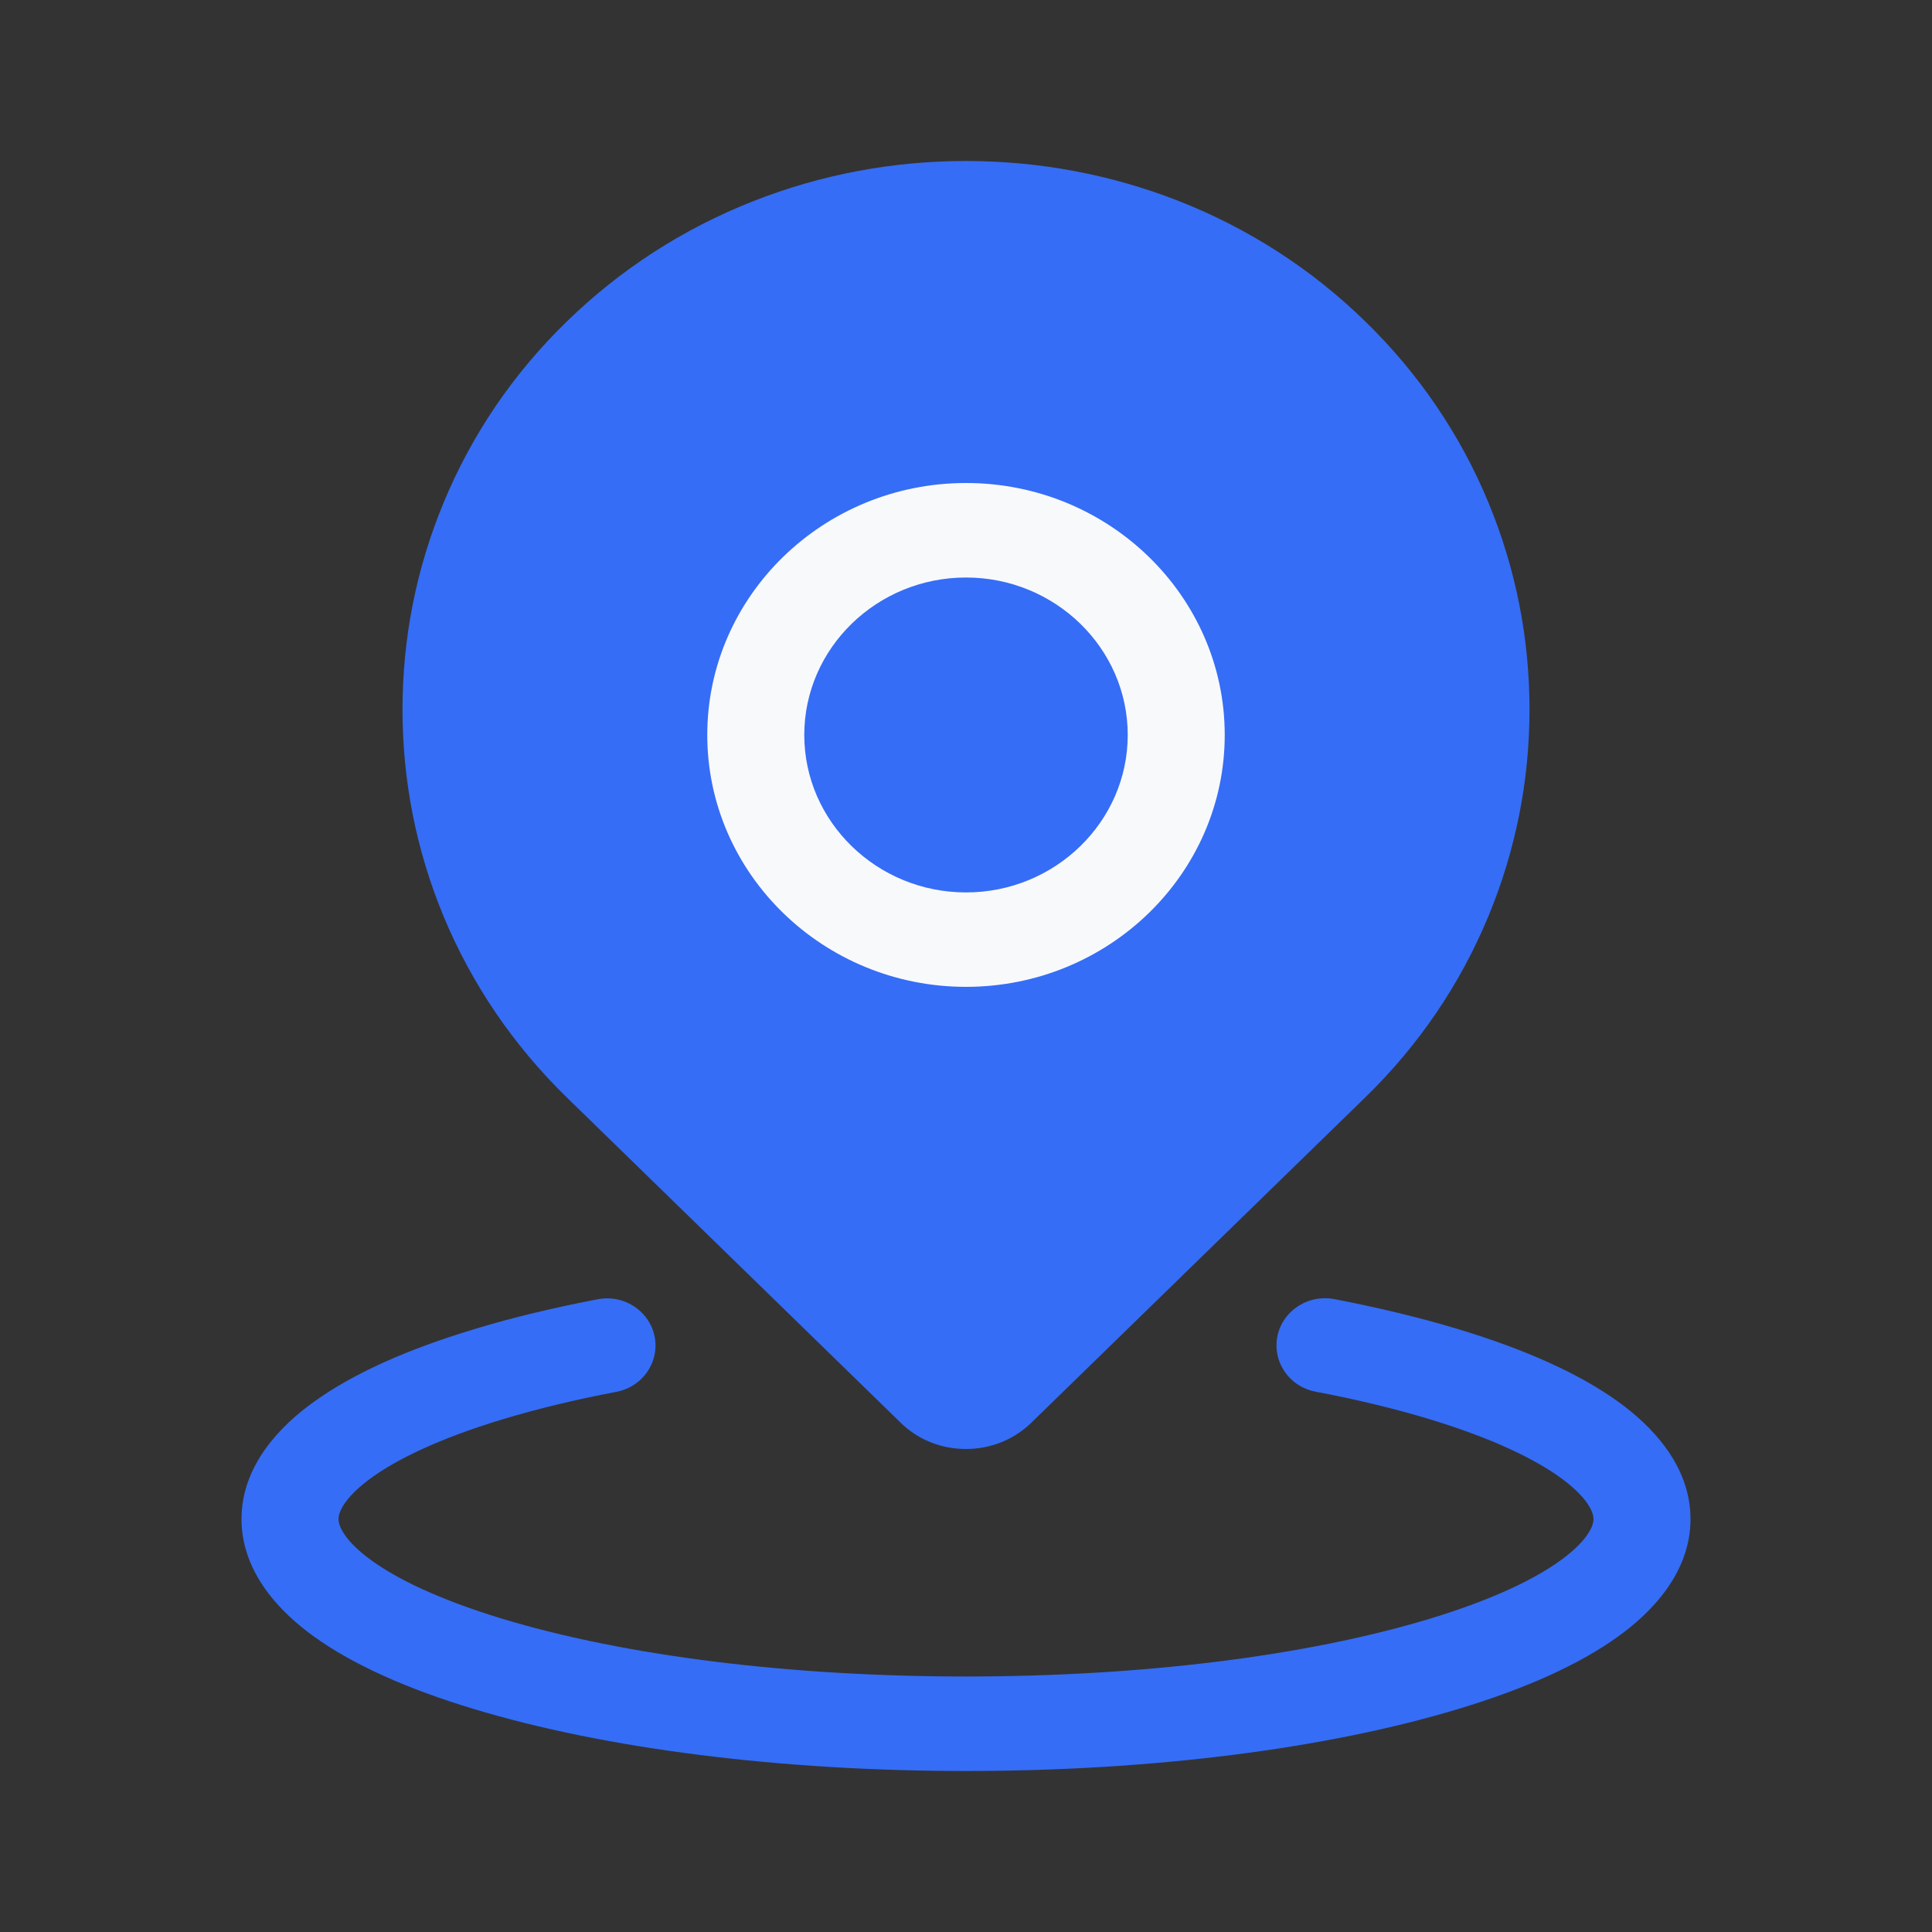 <svg width="24" height="24" viewBox="0 0 24 24" fill="none" xmlns="http://www.w3.org/2000/svg">
<rect x="0" y="0" width="24" height="24" fill="#333333" stroke="none"/>
<path d="M7.04 13.632L11.189 17.674C11.405 17.886 11.694 18 12 18C12.306 18 12.595 17.884 12.811 17.674L16.96 13.632C17.626 12.984 18.141 12.224 18.491 11.378C18.829 10.561 19 9.698 19 8.812C19 7.926 18.829 7.063 18.491 6.246C18.141 5.399 17.624 4.64 16.96 3.993C16.294 3.343 15.514 2.84 14.643 2.497C13.802 2.168 12.913 2 12 2C11.087 2 10.198 2.168 9.357 2.499C8.486 2.842 7.707 3.345 7.04 3.995C6.374 4.642 5.859 5.402 5.509 6.248C5.171 7.065 5 7.928 5 8.814C5 9.7 5.171 10.563 5.509 11.38C5.861 12.226 6.376 12.984 7.04 13.632Z" fill="#356DF6"/>
<path d="M12 12.259C13.772 12.259 15.214 10.855 15.214 9.13C15.214 7.404 13.772 6 12 6C10.228 6 8.786 7.404 8.786 9.13C8.786 10.855 10.228 12.259 12 12.259ZM12 7.174C13.107 7.174 14.009 8.052 14.009 9.13C14.009 10.207 13.107 11.086 12 11.086C10.893 11.086 9.991 10.207 9.991 9.13C9.991 8.052 10.893 7.174 12 7.174Z" fill="#F8F9FB"/>
<path d="M20.094 17.407C19.618 17.065 18.951 16.764 18.117 16.512C17.645 16.369 17.127 16.244 16.576 16.138C16.205 16.068 15.857 16.343 15.857 16.713C15.857 16.993 16.06 17.235 16.343 17.288C16.852 17.384 17.326 17.499 17.76 17.63C19.369 18.121 19.795 18.655 19.795 18.87C19.795 19.086 19.369 19.62 17.76 20.109C16.229 20.572 14.184 20.826 12 20.826C9.816 20.826 7.771 20.572 6.24 20.109C4.631 19.62 4.205 19.086 4.205 18.87C4.205 18.655 4.631 18.121 6.24 17.632C6.674 17.501 7.148 17.386 7.657 17.29C7.938 17.237 8.143 16.995 8.143 16.715C8.143 16.345 7.795 16.068 7.424 16.14C6.873 16.246 6.355 16.369 5.883 16.514C5.047 16.766 4.382 17.067 3.906 17.409C3.492 17.703 3 18.198 3 18.87C3 19.543 3.492 20.038 3.906 20.334C4.382 20.676 5.049 20.977 5.883 21.229C7.526 21.726 9.698 22 12 22C14.302 22 16.474 21.726 18.117 21.229C18.953 20.977 19.618 20.676 20.094 20.334C20.508 20.038 21 19.543 21 18.87C21 18.198 20.508 17.703 20.094 17.407Z" fill="#356DF6"/>
</svg>
